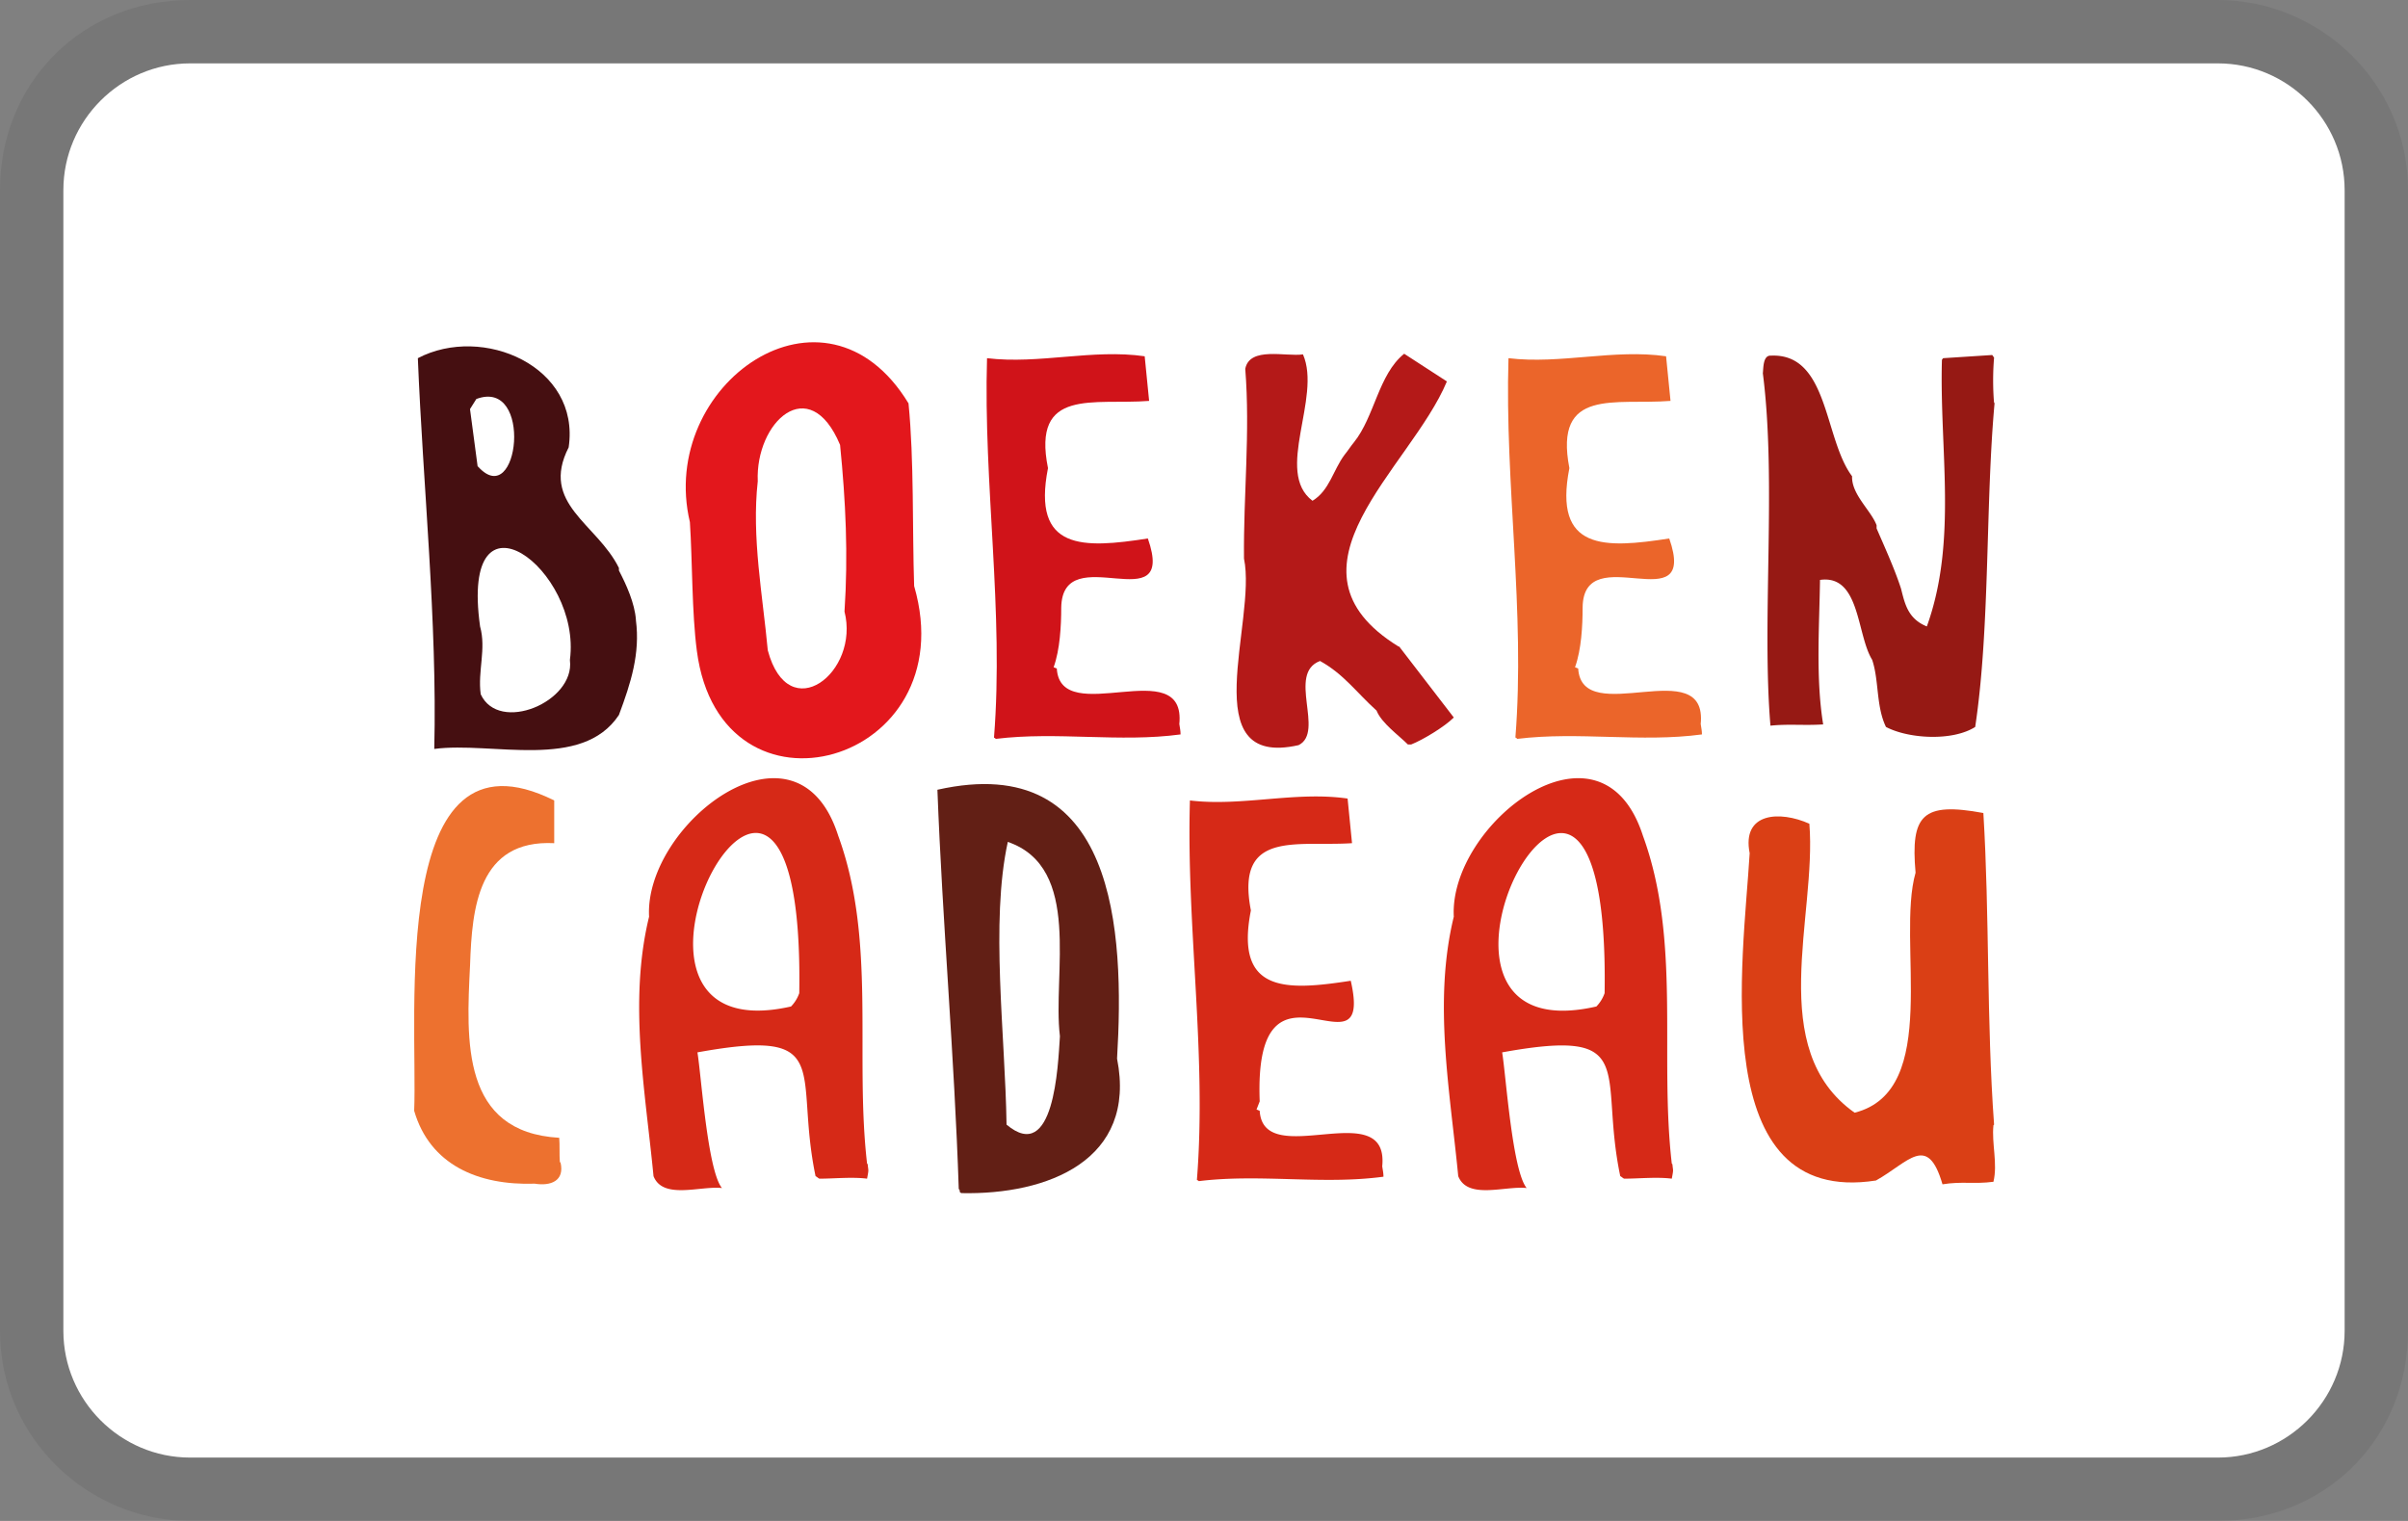 <svg width="38" height="24" viewBox="0 0 38 24" fill="none" role="img" aria-labelledby="pi-boekencadeau" version="1.1" xmlns="http://www.w3.org/2000/svg"><rect x="0" y="0" width="38" height="24" fill="#808080" stroke="none"/><title id="pi-boekencadeau">Boeken Cadeau</title><g clip-path="url(#clip0_39_228)"><path opacity=".07" d="M35 0H3C1.3 0 0 1.3 0 3v18c0 1.7 1.4 3 3 3h32c1.7 0 3-1.3 3-3V3c0-1.7-1.4-3-3-3z" fill="#000"/><path d="M35 1c1.1 0 2 .9 2 2v18c0 1.1-.9 2-2 2H3c-1.1 0-2-.9-2-2V3c0-1.1.9-2 2-2h32z" fill="#fff" fill-opacity="1"/><path d="M8.994 10.42c.08.654-1.12 1.16-1.408.535-.05-.366.09-.713-.01-1.07-.327-2.34 1.606-.902 1.418.525M7.537 7.357l-.12-.902.1-.159c.902-.337.674 1.775.03 1.07zm2.498 2.419c-.02-.258-.149-.546-.268-.774v-.04c-.347-.703-1.249-1.01-.793-1.903.189-1.278-1.358-1.943-2.38-1.407.08 1.992.308 4.163.259 6.166.912-.12 2.33.347 2.914-.536.189-.505.337-.971.268-1.496" fill="#450f11"/><path d="M13.326 9.647c.248.961-.882 1.844-1.21.614-.079-.862-.257-1.784-.158-2.666-.04-.932.813-1.735 1.299-.575.089.892.129 1.735.07 2.627zm1.1-.397c-.03-.902 0-1.992-.089-2.885-1.318-2.17-3.965-.297-3.45 1.874.04.605.03 1.428.11 2.032.376 2.875 4.242 1.795 3.43-1.02" fill="#e3171c"/><path d="M18.61 11.431c.119-1.15-1.874.08-1.933-.882l-.05-.02c.1-.277.12-.654.12-.942.019-1.11 1.833.248 1.367-1.09-1.02.158-1.834.198-1.576-1.11-.258-1.28.724-.992 1.596-1.061l-.07-.704c-.822-.119-1.665.129-2.488.03-.059 1.992.268 3.995.11 5.987 0 0 .02.01.03.02.97-.119 1.952.06 2.914-.07 0-.059-.01-.098-.02-.168" fill="#d01319"/><path d="M22.07 10.202c-1.993-1.23.188-2.806.763-4.183l-.674-.437c-.407.327-.466.992-.793 1.398-.05.06-.1.139-.149.198-.178.238-.238.565-.505.724-.605-.456.148-1.626-.15-2.31-.267.04-.842-.129-.911.228.08 1.011-.03 1.983-.02 2.994.208.991-.803 3.321.862 2.944.417-.208-.188-1.13.338-1.328.376.208.574.496.892.783.079.198.347.387.495.535h.05c.178-.069.525-.277.674-.426l-.862-1.12z" fill="#b41918"/><path d="M26.838 11.431c.119-1.15-1.874.08-1.933-.882l-.05-.02c.1-.277.12-.654.12-.942.01-1.11 1.833.248 1.367-1.09-1.02.158-1.834.198-1.576-1.11-.248-1.28.724-.992 1.596-1.061l-.07-.704c-.822-.119-1.665.129-2.487.03-.06 1.992.267 3.995.109 5.987.01 0 .02.01.03.02.97-.119 1.952.06 2.914-.07 0-.059-.01-.098-.02-.168" fill="#eb652a"/><path d="M31.468 6.365a4.409 4.409 0 010-.723c-.01-.01-.02-.03-.03-.04l-.773.05s-.02.02-.02.03c-.04 1.417.248 2.854-.238 4.203-.298-.12-.347-.357-.407-.595-.099-.307-.257-.654-.386-.952v-.05c-.09-.237-.397-.485-.387-.773-.446-.594-.367-1.943-1.279-1.903-.129-.01-.119.198-.129.278.219 1.705-.02 3.896.12 5.561.287-.03.535 0 .832-.02-.119-.733-.06-1.546-.05-2.28.635-.09.576.863.823 1.26.11.326.06.733.218 1.06.357.188 1.051.228 1.408 0 .238-1.586.159-3.51.307-5.125" fill="#961914"/><path d="M8.835 18.34c-.01-.128 0-.267-.01-.386-1.546-.089-1.467-1.526-1.407-2.726.03-.902.129-1.983 1.328-1.923v-.674c-2.627-1.309-2.151 3.4-2.21 4.897.247.852 1.01 1.18 1.903 1.15.248.04.476-.04.406-.337" fill="#ed712f"/><path d="M12.612 15.674a.566.566 0 01-.129.208c-3.598.813.228-6.394.13-.208zm1.071 2.687c-.198-1.715.149-3.52-.456-5.175-.654-2.052-3.063-.179-2.984 1.279-.327 1.338-.06 2.746.07 4.094.148.377.743.149 1.08.188-.228-.277-.327-1.784-.387-2.141 2.191-.397 1.517.287 1.864 1.953.02.01.04.03.06.04.237 0 .515-.03.753 0 .03-.16.02-.11.01-.228" fill="#d62917"/><path d="M16.726 16.358c-.03.456-.089 2.022-.842 1.388-.02-1.408-.258-3.192.02-4.461 1.18.406.703 2.092.822 3.063zm.902.347c.12-2.012-.01-4.877-2.835-4.243.08 2.102.268 4.203.337 6.305h.01l.01.05s.01 0 .02.01c1.358.03 2.776-.516 2.458-2.122" fill="#621f15"/><path d="M21.812 18.41c.119-1.15-1.874.08-1.933-.882l-.05-.02.05-.129c-.1-2.607 1.814-.248 1.437-1.903-1.02.158-1.834.198-1.576-1.11-.248-1.28.724-1.002 1.596-1.061l-.07-.704c-.822-.119-1.665.129-2.488.03-.059 1.992.268 3.995.11 5.987 0 0 .02.01.03.02.97-.119 1.952.06 2.914-.07 0-.059-.01-.098-.02-.168m3.509-2.726a.566.566 0 01-.129.208c-3.598.823.228-6.394.13-.208zm1.061 2.687c-.198-1.715.149-3.52-.456-5.175-.664-2.052-3.063-.179-2.984 1.279-.327 1.338-.06 2.746.07 4.094.148.377.743.149 1.08.188-.228-.277-.327-1.784-.387-2.141 2.191-.397 1.517.297 1.864 1.953.02.01.04.03.06.04.237 0 .515-.03.753 0 .03-.16.02-.11.01-.228" fill="#d62917"/><path d="M31.468 17.746c-.12-1.646-.07-3.291-.169-4.917-.962-.178-1.15.03-1.07.942-.308 1.08.416 3.44-.962 3.787-1.418-1.002-.595-3.103-.714-4.56-.466-.209-1.07-.179-.942.465-.099 1.686-.694 5.582 1.993 5.165.515-.287.813-.753 1.05.06.308-.05.496 0 .804-.04.069-.287-.03-.605 0-.892z" fill="#da3f15"/></g></svg>